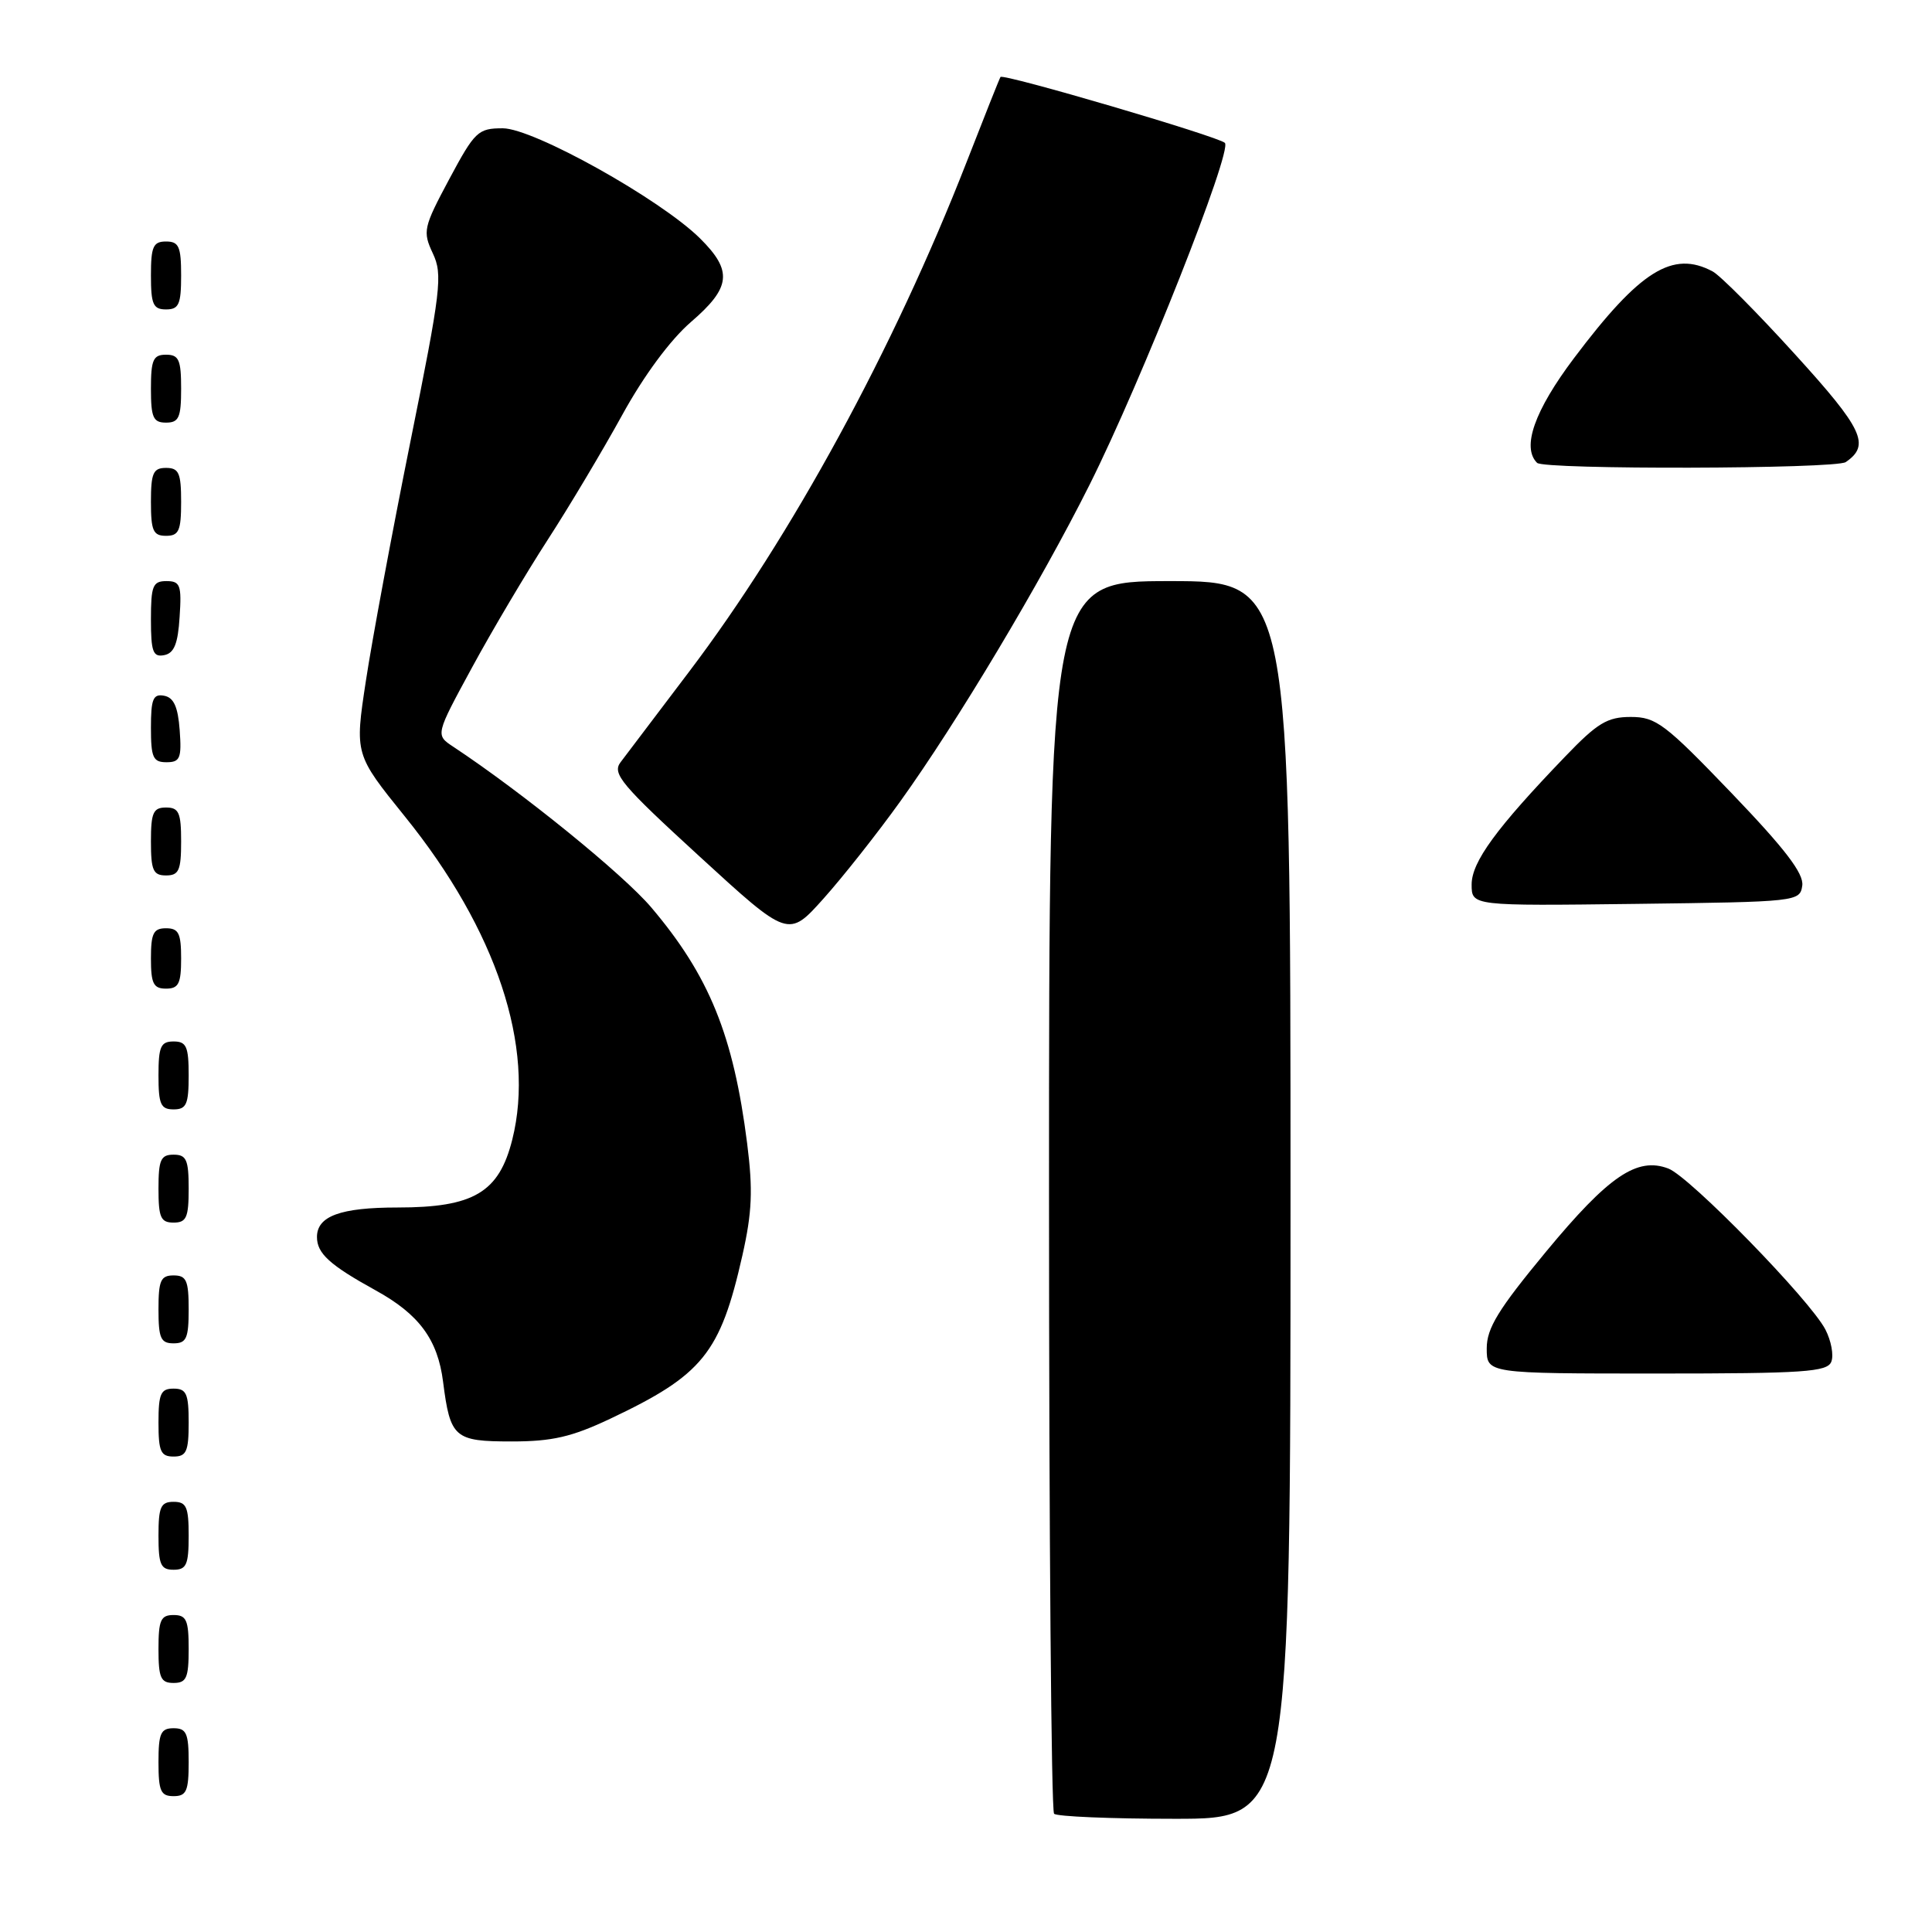 <?xml version="1.0" encoding="UTF-8" standalone="no"?>
<!DOCTYPE svg PUBLIC "-//W3C//DTD SVG 1.1//EN" "http://www.w3.org/Graphics/SVG/1.1/DTD/svg11.dtd" >
<svg xmlns="http://www.w3.org/2000/svg" xmlns:xlink="http://www.w3.org/1999/xlink" version="1.1" viewBox="0 0 256 256">
 <g >
 <path fill="currentColor"
d=" M 171.00 159.00 C 171.00 77.00 171.00 77.00 155.00 77.00 C 139.00 77.00 139.00 77.00 139.00 158.33 C 139.00 203.07 139.30 239.97 139.67 240.33 C 140.03 240.70 147.23 241.00 155.67 241.00 C 171.00 241.00 171.00 241.00 171.00 159.00 Z  M 25.00 233.50 C 25.00 229.67 24.70 229.00 23.00 229.00 C 21.30 229.00 21.00 229.67 21.00 233.50 C 21.00 237.33 21.30 238.00 23.00 238.00 C 24.70 238.00 25.00 237.33 25.00 233.50 Z  M 25.00 218.50 C 25.00 214.67 24.70 214.00 23.00 214.00 C 21.30 214.00 21.00 214.67 21.00 218.50 C 21.00 222.33 21.30 223.00 23.00 223.00 C 24.70 223.00 25.00 222.33 25.00 218.50 Z  M 25.00 203.50 C 25.00 199.67 24.70 199.00 23.00 199.00 C 21.30 199.00 21.00 199.67 21.00 203.50 C 21.00 207.33 21.30 208.00 23.00 208.00 C 24.70 208.00 25.00 207.33 25.00 203.50 Z  M 25.00 188.50 C 25.00 184.67 24.70 184.00 23.00 184.00 C 21.30 184.00 21.00 184.67 21.00 188.50 C 21.00 192.33 21.30 193.00 23.00 193.00 C 24.70 193.00 25.00 192.33 25.00 188.50 Z  M 80.86 187.99 C 93.12 182.19 95.44 179.32 98.37 166.35 C 99.66 160.63 99.78 157.67 99.00 151.50 C 97.18 137.18 93.98 129.30 86.29 120.23 C 82.54 115.82 69.21 105.00 60.05 98.94 C 57.69 97.38 57.69 97.38 62.55 88.44 C 65.22 83.52 69.74 75.90 72.59 71.50 C 75.44 67.10 79.87 59.67 82.44 55.00 C 85.31 49.77 88.82 45.03 91.55 42.67 C 96.87 38.09 97.11 35.90 92.75 31.58 C 87.50 26.39 70.68 17.00 66.62 17.00 C 63.34 17.00 62.92 17.40 59.52 23.75 C 56.10 30.15 55.99 30.66 57.35 33.57 C 58.68 36.39 58.44 38.39 54.37 58.57 C 51.94 70.63 49.29 84.88 48.48 90.23 C 47.00 99.95 47.00 99.95 53.65 108.19 C 65.80 123.23 70.95 138.75 67.88 151.00 C 66.12 158.01 62.77 160.00 52.68 160.00 C 45.12 160.00 42.00 161.14 42.00 163.91 C 42.00 166.09 43.68 167.62 49.81 171.00 C 55.54 174.16 58.00 177.50 58.71 183.09 C 59.66 190.53 60.20 191.00 67.79 191.00 C 73.17 191.00 75.76 190.40 80.86 187.99 Z  M 242.66 180.43 C 243.00 179.57 242.64 177.66 241.88 176.18 C 239.87 172.28 223.92 155.93 221.07 154.84 C 216.93 153.26 213.17 155.81 204.86 165.85 C 198.52 173.51 197.00 175.99 197.00 178.67 C 197.00 182.00 197.00 182.00 219.53 182.00 C 239.07 182.00 242.14 181.79 242.66 180.43 Z  M 25.00 173.50 C 25.00 169.67 24.70 169.00 23.00 169.00 C 21.30 169.00 21.00 169.67 21.00 173.50 C 21.00 177.33 21.30 178.00 23.00 178.00 C 24.70 178.00 25.00 177.33 25.00 173.50 Z  M 25.00 157.50 C 25.00 153.67 24.70 153.00 23.00 153.00 C 21.30 153.00 21.00 153.67 21.00 157.50 C 21.00 161.33 21.30 162.00 23.00 162.00 C 24.70 162.00 25.00 161.33 25.00 157.50 Z  M 25.00 142.50 C 25.00 138.67 24.70 138.00 23.00 138.00 C 21.30 138.00 21.00 138.67 21.00 142.50 C 21.00 146.33 21.30 147.00 23.00 147.00 C 24.70 147.00 25.00 146.33 25.00 142.50 Z  M 24.00 127.00 C 24.00 123.67 23.67 123.00 22.00 123.00 C 20.33 123.00 20.00 123.67 20.00 127.00 C 20.00 130.33 20.33 131.00 22.00 131.00 C 23.67 131.00 24.00 130.33 24.00 127.00 Z  M 119.29 106.19 C 126.78 95.77 137.87 77.23 144.38 64.22 C 151.25 50.50 163.34 19.93 162.30 18.93 C 161.42 18.08 132.90 9.70 132.57 10.20 C 132.45 10.36 130.43 15.45 128.07 21.50 C 118.42 46.22 104.88 71.09 91.32 88.99 C 87.02 94.67 82.92 100.08 82.22 101.01 C 81.09 102.52 82.34 104.00 92.70 113.49 C 104.46 124.27 104.46 124.27 109.11 119.08 C 111.67 116.22 116.25 110.43 119.29 106.19 Z  M 238.81 117.34 C 239.03 115.75 236.54 112.49 229.44 105.09 C 220.62 95.90 219.43 95.00 216.09 95.00 C 212.98 95.00 211.67 95.79 207.39 100.25 C 198.27 109.73 195.00 114.21 195.00 117.20 C 195.00 120.04 195.00 120.04 216.75 119.77 C 238.19 119.50 238.50 119.47 238.81 117.34 Z  M 24.00 111.50 C 24.00 107.67 23.70 107.00 22.00 107.00 C 20.30 107.00 20.00 107.67 20.00 111.50 C 20.00 115.33 20.30 116.00 22.00 116.00 C 23.70 116.00 24.00 115.33 24.00 111.50 Z  M 23.81 96.76 C 23.58 93.66 23.03 92.43 21.75 92.19 C 20.29 91.91 20.00 92.61 20.00 96.43 C 20.00 100.38 20.28 101.00 22.06 101.00 C 23.86 101.00 24.08 100.47 23.81 96.76 Z  M 23.80 81.74 C 24.08 77.53 23.88 77.00 22.05 77.00 C 20.25 77.00 20.00 77.62 20.00 82.07 C 20.00 86.36 20.27 87.10 21.75 86.81 C 23.07 86.56 23.58 85.31 23.80 81.74 Z  M 24.00 66.50 C 24.00 62.67 23.70 62.00 22.00 62.00 C 20.30 62.00 20.00 62.67 20.00 66.50 C 20.00 70.33 20.30 71.00 22.00 71.00 C 23.70 71.00 24.00 70.33 24.00 66.50 Z  M 244.57 61.23 C 247.86 58.98 246.87 56.86 237.85 46.95 C 232.85 41.44 227.94 36.50 226.94 35.97 C 221.64 33.13 217.30 35.85 208.56 47.46 C 203.32 54.42 201.61 59.28 203.67 61.33 C 204.58 62.25 243.23 62.15 244.57 61.23 Z  M 24.00 51.50 C 24.00 47.67 23.70 47.00 22.00 47.00 C 20.30 47.00 20.00 47.67 20.00 51.50 C 20.00 55.33 20.30 56.00 22.00 56.00 C 23.70 56.00 24.00 55.33 24.00 51.50 Z  M 24.00 36.50 C 24.00 32.67 23.70 32.00 22.00 32.00 C 20.30 32.00 20.00 32.67 20.00 36.50 C 20.00 40.33 20.30 41.00 22.00 41.00 C 23.70 41.00 24.00 40.33 24.00 36.50 Z "/>
</g>
</svg>